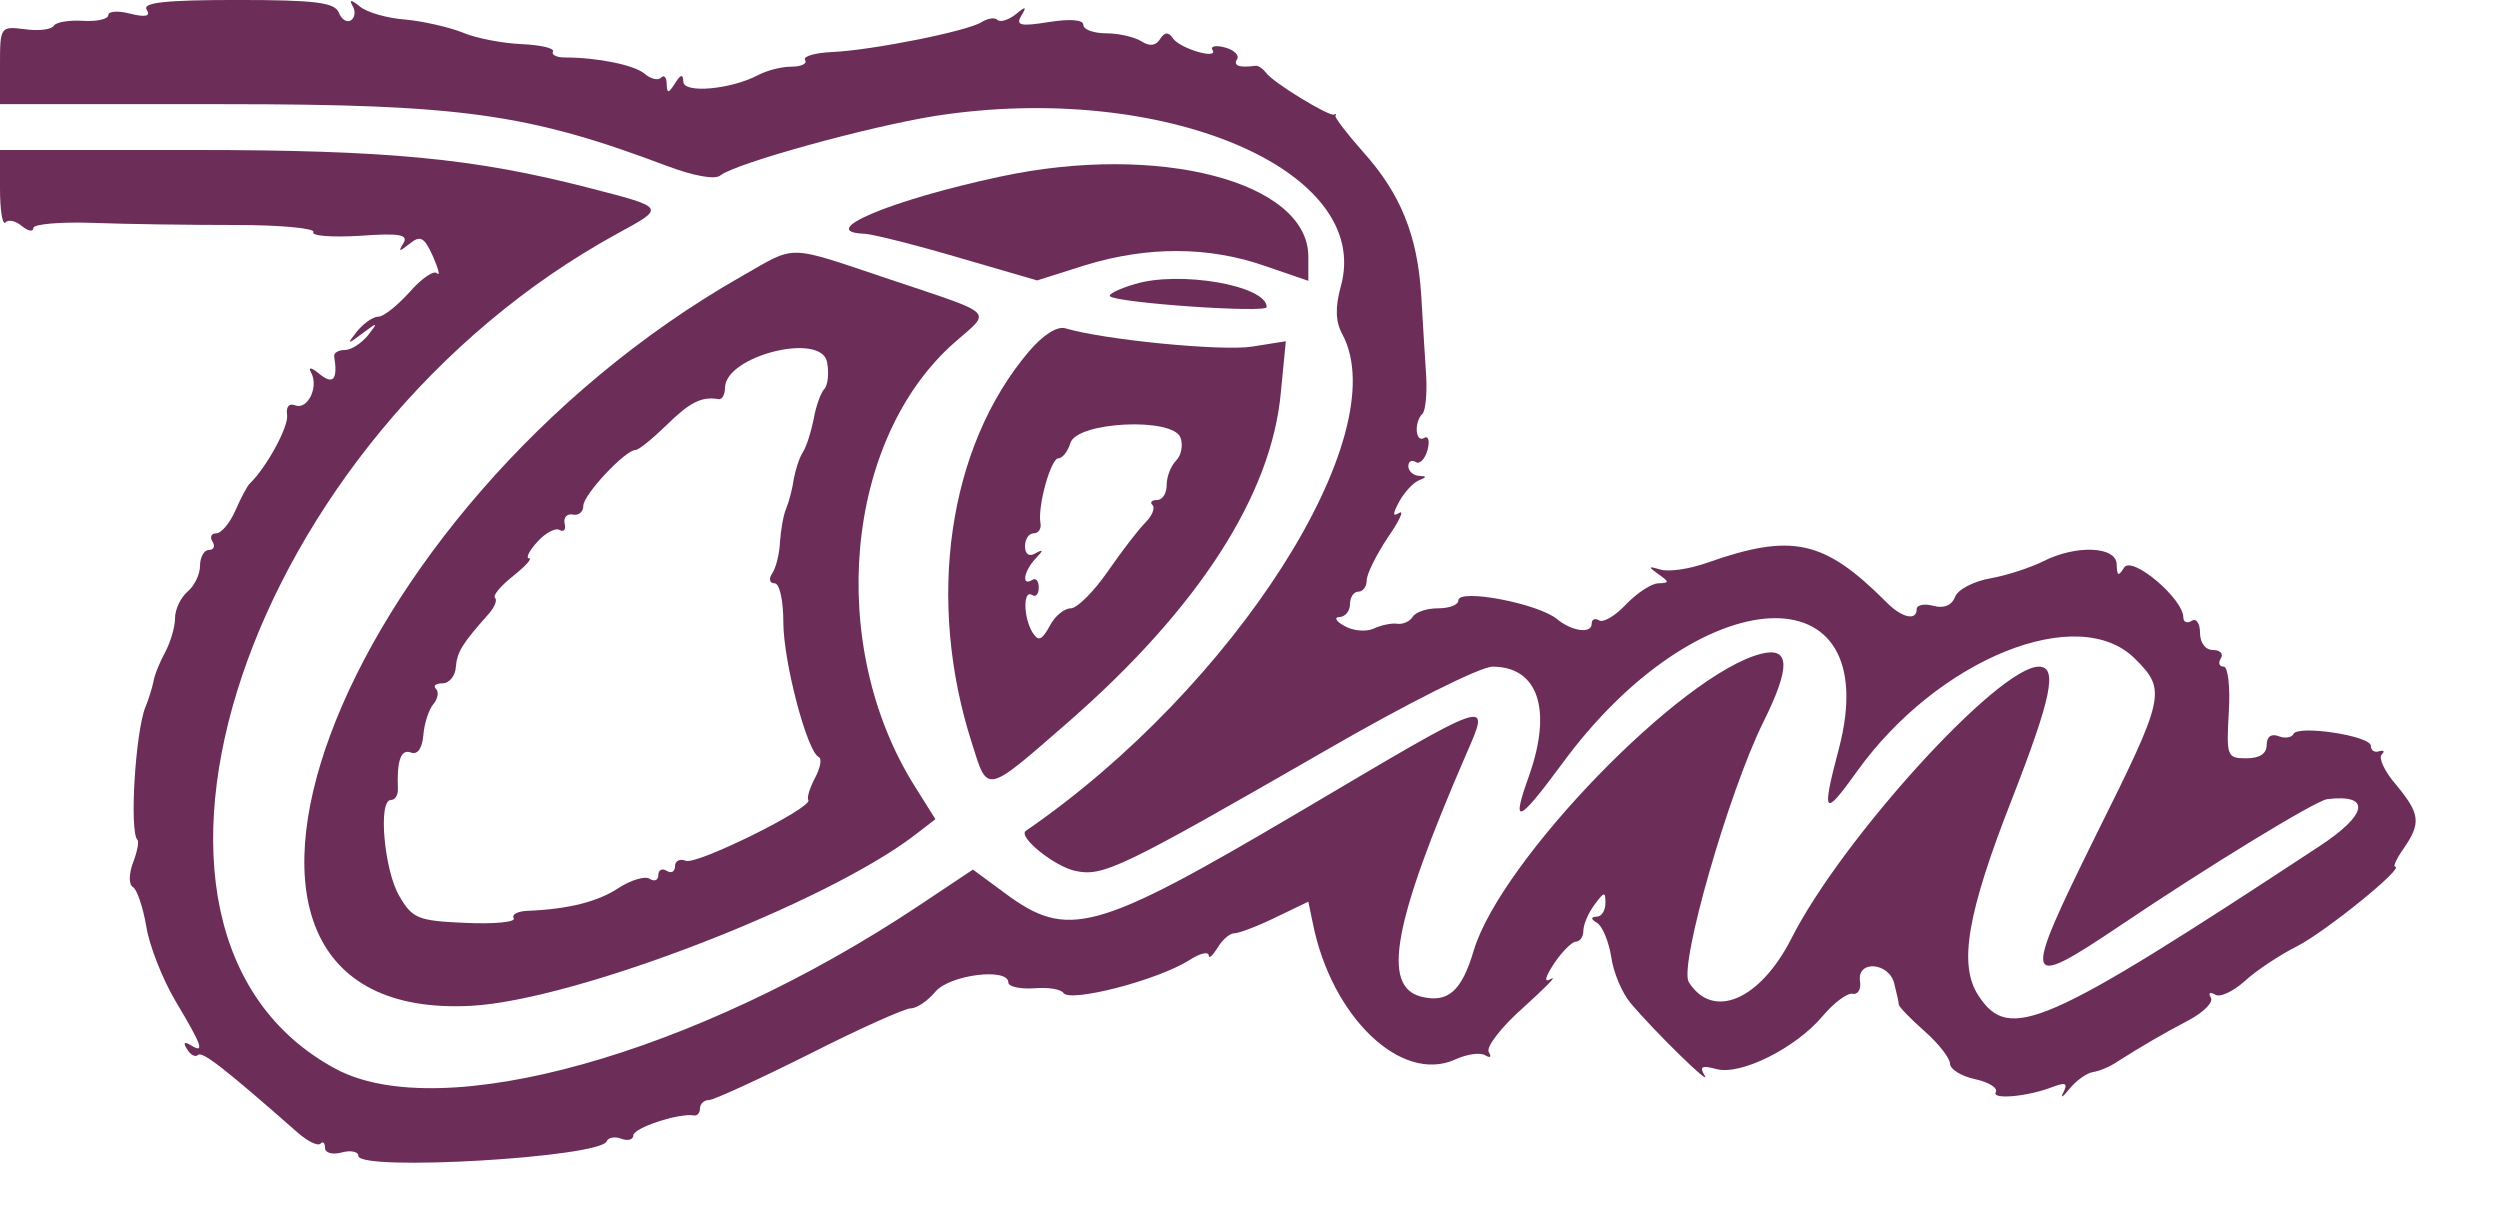  <svg  version="1.0" xmlns="http://www.w3.org/2000/svg"  width="300pt" height="145pt" viewBox="0 0 300 145"  preserveAspectRatio="xMidYMid meet">  <g transform="translate(0,145) scale(0.05,-0.05)" fill="#6c2d59" stroke="none"> <path d="M352 2877 c10 -16 -2 -19 -39 -10 -29 8 -53 6 -53 -3 0 -10 -27 -16 -61 -14 -33 2 -65 -3 -70 -12 -6 -9 -37 -13 -70 -8 -58 7 -59 6 -59 -86 l0 -94 535 0 c572 0 734 -23 1065 -148 64 -24 116 -34 129 -23 36 29 354 117 517 143 544 84 1050 -129 972 -409 -14 -52 -13 -85 4 -116 128 -240 -260 -848 -760 -1191 -20 -14 68 -85 118 -96 67 -15 110 6 600 288 197 114 373 202 402 202 109 0 144 -102 88 -261 -44 -122 -28 -117 79 28 328 448 779 471 664 35 -42 -159 -36 -165 44 -53 194 270 531 406 667 270 76 -76 73 -89 -96 -428 -176 -357 -173 -369 58 -214 215 145 471 301 499 305 107 13 98 -37 -20 -114 -660 -434 -743 -471 -817 -357 -48 73 -27 197 81 472 95 244 110 317 64 317 -97 0 -474 -415 -594 -653 -75 -147 -188 -196 -246 -104 -24 39 96 457 179 624 66 133 64 181 -5 164 -191 -48 -625 -496 -690 -712 -29 -98 -62 -127 -126 -111 -96 24 -67 178 107 580 60 138 70 141 -400 -137 -490 -289 -555 -307 -707 -194 l-76 56 -132 -88 c-534 -355 -1143 -525 -1396 -391 -614 328 -214 1519 674 2005 117 64 119 62 -71 111 -273 70 -478 90 -945 90 l-465 0 0 -93 c0 -52 6 -88 13 -81 7 8 25 4 40 -9 15 -12 27 -14 27 -4 0 9 65 15 145 12 80 -3 233 -5 341 -5 108 0 191 -8 186 -17 -6 -9 44 -13 111 -9 96 7 118 3 105 -18 -13 -21 -10 -21 15 -1 26 21 35 16 56 -30 13 -30 18 -49 10 -41 -8 8 -37 -12 -66 -45 -29 -32 -62 -59 -75 -59 -13 0 -35 -16 -51 -35 -25 -32 -24 -33 13 -5 37 28 38 27 13 -5 -16 -19 -40 -35 -55 -35 -16 0 -27 -7 -26 -15 9 -56 -2 -70 -36 -42 -18 15 -27 17 -20 4 20 -34 -7 -91 -37 -80 -15 6 -23 -3 -20 -23 4 -28 -49 -125 -89 -164 -6 -5 -22 -35 -35 -65 -13 -30 -34 -55 -46 -55 -12 0 -16 -9 -9 -20 7 -11 3 -20 -9 -20 -11 0 -21 -17 -21 -38 0 -20 -13 -48 -30 -62 -16 -14 -30 -42 -30 -64 0 -21 -11 -58 -24 -82 -13 -24 -26 -56 -28 -71 -3 -14 -11 -41 -19 -60 -24 -59 -39 -300 -19 -319 4 -5 -1 -29 -11 -55 -10 -27 -10 -52 0 -58 10 -6 24 -48 32 -94 7 -46 39 -127 71 -181 64 -107 70 -126 35 -104 -15 9 -18 5 -8 -10 8 -14 20 -20 26 -14 10 10 64 -32 239 -186 24 -21 48 -33 55 -27 6 7 11 2 11 -10 0 -12 18 -17 40 -11 22 6 40 2 40 -8 0 -38 582 -4 596 35 4 9 20 12 35 6 16 -6 29 -2 29 8 0 18 109 54 145 48 8 -2 15 6 15 17 0 11 10 20 22 20 11 0 120 50 240 110 120 61 230 110 244 110 14 0 41 18 59 40 35 41 175 58 175 22 0 -10 28 -16 61 -14 34 3 65 -2 71 -11 15 -24 226 30 303 79 25 16 45 21 46 11 0 -9 9 -1 21 18 11 19 29 35 40 35 11 0 56 17 99 38 l79 38 11 -53 c45 -224 212 -384 341 -326 28 13 61 18 73 10 12 -7 15 -4 8 8 -7 12 30 60 82 106 52 47 83 78 68 70 -18 -11 -16 2 7 37 19 28 43 52 52 52 10 0 18 12 18 26 0 15 12 43 27 63 23 31 26 32 26 4 0 -18 -9 -33 -21 -33 -15 -1 -14 -6 1 -15 13 -8 28 -45 34 -82 5 -37 26 -86 46 -110 57 -68 197 -205 178 -174 -13 21 -7 25 29 15 58 -15 189 50 254 127 27 32 59 56 72 54 13 -3 21 11 18 30 -8 51 69 46 82 -5 6 -23 11 -46 11 -51 1 -6 29 -35 62 -64 34 -30 61 -65 61 -78 0 -13 27 -30 60 -37 33 -7 55 -21 50 -31 -12 -19 78 -11 138 13 30 11 35 8 24 -14 -8 -15 -2 -12 15 9 16 20 42 38 56 40 15 2 41 13 57 24 55 35 109 67 174 101 35 19 59 43 52 54 -7 11 -2 14 10 7 11 -8 43 7 71 32 27 25 84 63 126 84 70 36 261 191 235 191 -5 0 4 20 21 44 42 61 39 83 -18 152 -28 32 -43 65 -35 73 8 8 5 11 -6 8 -11 -4 -20 2 -20 13 0 24 -177 51 -186 28 -4 -8 -20 -11 -35 -5 -18 7 -29 -1 -29 -21 0 -21 -17 -32 -49 -32 -46 0 -48 5 -42 110 4 61 -2 110 -12 110 -11 0 -14 9 -7 20 7 11 -2 20 -19 20 -18 0 -31 17 -31 41 0 23 -9 36 -20 29 -11 -7 -20 -3 -20 8 0 45 -123 149 -142 120 -14 -22 -17 -21 -18 7 0 44 -97 48 -176 8 -30 -15 -87 -34 -127 -41 -40 -7 -79 -27 -85 -45 -8 -20 -27 -28 -52 -21 -22 6 -40 2 -40 -8 0 -29 -36 -21 -74 18 -148 148 -225 165 -427 94 -44 -16 -95 -23 -114 -17 -30 9 -30 7 -5 -11 27 -19 27 -21 0 -22 -16 0 -51 -23 -77 -50 -26 -28 -55 -45 -65 -39 -10 6 -18 3 -18 -8 0 -25 -48 -18 -83 11 -46 38 -237 74 -237 45 0 -11 -22 -19 -49 -19 -27 0 -54 -9 -61 -21 -7 -11 -24 -18 -37 -16 -12 2 -38 -3 -57 -12 -18 -8 -50 -5 -70 7 -20 11 -25 21 -11 21 14 1 25 15 25 31 0 17 9 30 20 30 11 0 20 12 20 27 0 15 23 61 50 102 28 40 41 68 28 60 -16 -10 -16 -3 0 27 12 22 33 45 47 51 20 8 20 10 0 11 -14 1 -25 12 -25 23 0 12 8 16 18 10 9 -6 22 7 28 29 6 22 2 35 -8 29 -21 -13 -25 38 -4 58 7 7 11 47 9 88 -3 41 -8 129 -12 195 -9 146 -50 246 -141 347 -38 43 -67 81 -65 85 3 4 1 6 -3 3 -11 -6 -149 78 -164 101 -7 9 -18 17 -25 16 -39 -5 -54 0 -44 16 6 9 -7 22 -29 28 -22 6 -36 3 -30 -6 15 -24 -78 3 -95 28 -11 16 -20 15 -31 -2 -10 -16 -25 -18 -45 -5 -16 10 -54 19 -84 19 -30 0 -55 9 -55 20 0 13 -32 15 -83 7 -68 -11 -80 -8 -66 15 14 23 11 24 -14 3 -17 -13 -36 -19 -43 -13 -6 7 -23 4 -38 -5 -34 -22 -265 -68 -360 -72 -40 -2 -69 -10 -64 -19 6 -9 -9 -16 -32 -16 -24 0 -59 -9 -80 -20 -66 -35 -180 -45 -180 -16 -1 19 -6 18 -20 -4 -16 -25 -19 -25 -20 -2 0 16 -6 23 -13 16 -7 -8 -25 -4 -40 9 -25 21 -113 39 -192 39 -20 0 -32 7 -28 14 5 8 -29 16 -75 18 -45 2 -110 14 -142 28 -33 13 -95 27 -137 31 -43 3 -92 17 -109 31 -21 17 -27 18 -18 2 8 -13 6 -28 -4 -35 -10 -6 -23 3 -29 19 -10 24 -56 30 -244 30 -169 0 -228 -6 -217 -23z"/> <path d="M2400 2476 c-262 -56 -445 -133 -325 -137 19 -1 120 -26 225 -57 l189 -55 117 37 c148 45 294 45 429 -2 l105 -36 0 58 c0 180 -360 274 -740 192z"/> <path d="M1780 2237 c-978 -557 -1437 -1792 -650 -1751 250 13 853 246 1067 411 l48 37 -49 78 c-214 340 -169 835 96 1067 88 77 101 64 -155 150 -254 85 -223 84 -357 8z m205 -206 c5 -27 2 -56 -7 -65 -8 -9 -20 -41 -25 -71 -6 -30 -17 -66 -26 -80 -9 -14 -18 -43 -22 -65 -3 -22 -11 -53 -18 -70 -7 -16 -13 -52 -15 -80 -1 -27 -9 -61 -18 -75 -10 -14 -7 -25 5 -25 12 0 21 -41 21 -93 0 -95 57 -311 85 -324 8 -3 4 -26 -9 -50 -12 -23 -20 -47 -16 -53 12 -18 -267 -156 -294 -146 -14 6 -26 0 -26 -13 0 -13 -9 -18 -20 -11 -11 7 -20 2 -20 -10 0 -12 -9 -17 -21 -9 -11 7 -45 -3 -74 -22 -50 -33 -120 -51 -219 -55 -24 -1 -39 -9 -33 -18 5 -9 -46 -14 -115 -11 -115 5 -128 10 -160 65 -36 62 -51 230 -20 230 10 0 17 11 17 25 -3 69 7 98 31 89 16 -6 27 9 30 41 2 28 13 62 24 75 11 13 14 30 6 37 -7 7 0 13 16 13 16 0 31 18 32 39 3 37 16 57 80 129 13 15 20 32 14 37 -6 6 14 29 44 53 29 23 46 42 38 42 -9 0 0 18 20 40 19 21 43 34 53 28 10 -6 16 1 12 16 -3 14 6 24 20 21 14 -3 25 7 25 21 0 27 101 134 125 134 8 0 41 27 75 60 56 55 84 69 125 62 8 -1 15 11 15 27 0 77 231 135 245 62z"/> <path d="M2723 2218 c-37 -11 -64 -24 -59 -29 16 -16 376 -41 376 -26 0 52 -210 88 -317 55z"/> <path d="M2469 2056 c-194 -229 -247 -597 -136 -941 38 -121 31 -122 233 54 311 272 486 544 508 789 l12 123 -82 -13 c-72 -11 -352 16 -447 44 -20 6 -54 -16 -88 -56z m364 -206 c7 -18 2 -43 -10 -55 -13 -13 -23 -39 -23 -59 0 -20 -10 -36 -23 -36 -13 0 -18 -6 -11 -12 7 -7 -1 -26 -17 -42 -16 -16 -57 -69 -90 -117 -34 -49 -74 -89 -89 -89 -16 0 -39 -19 -51 -43 -19 -34 -27 -37 -41 -15 -22 36 -23 104 -1 90 9 -6 16 2 16 18 0 16 -7 24 -16 18 -26 -16 -20 21 8 51 20 21 20 24 0 13 -15 -9 -25 -2 -25 17 0 17 9 31 21 31 11 0 19 11 16 25 -7 40 25 155 43 155 10 0 23 17 29 37 16 51 245 62 264 13z"/> </g> </svg> 